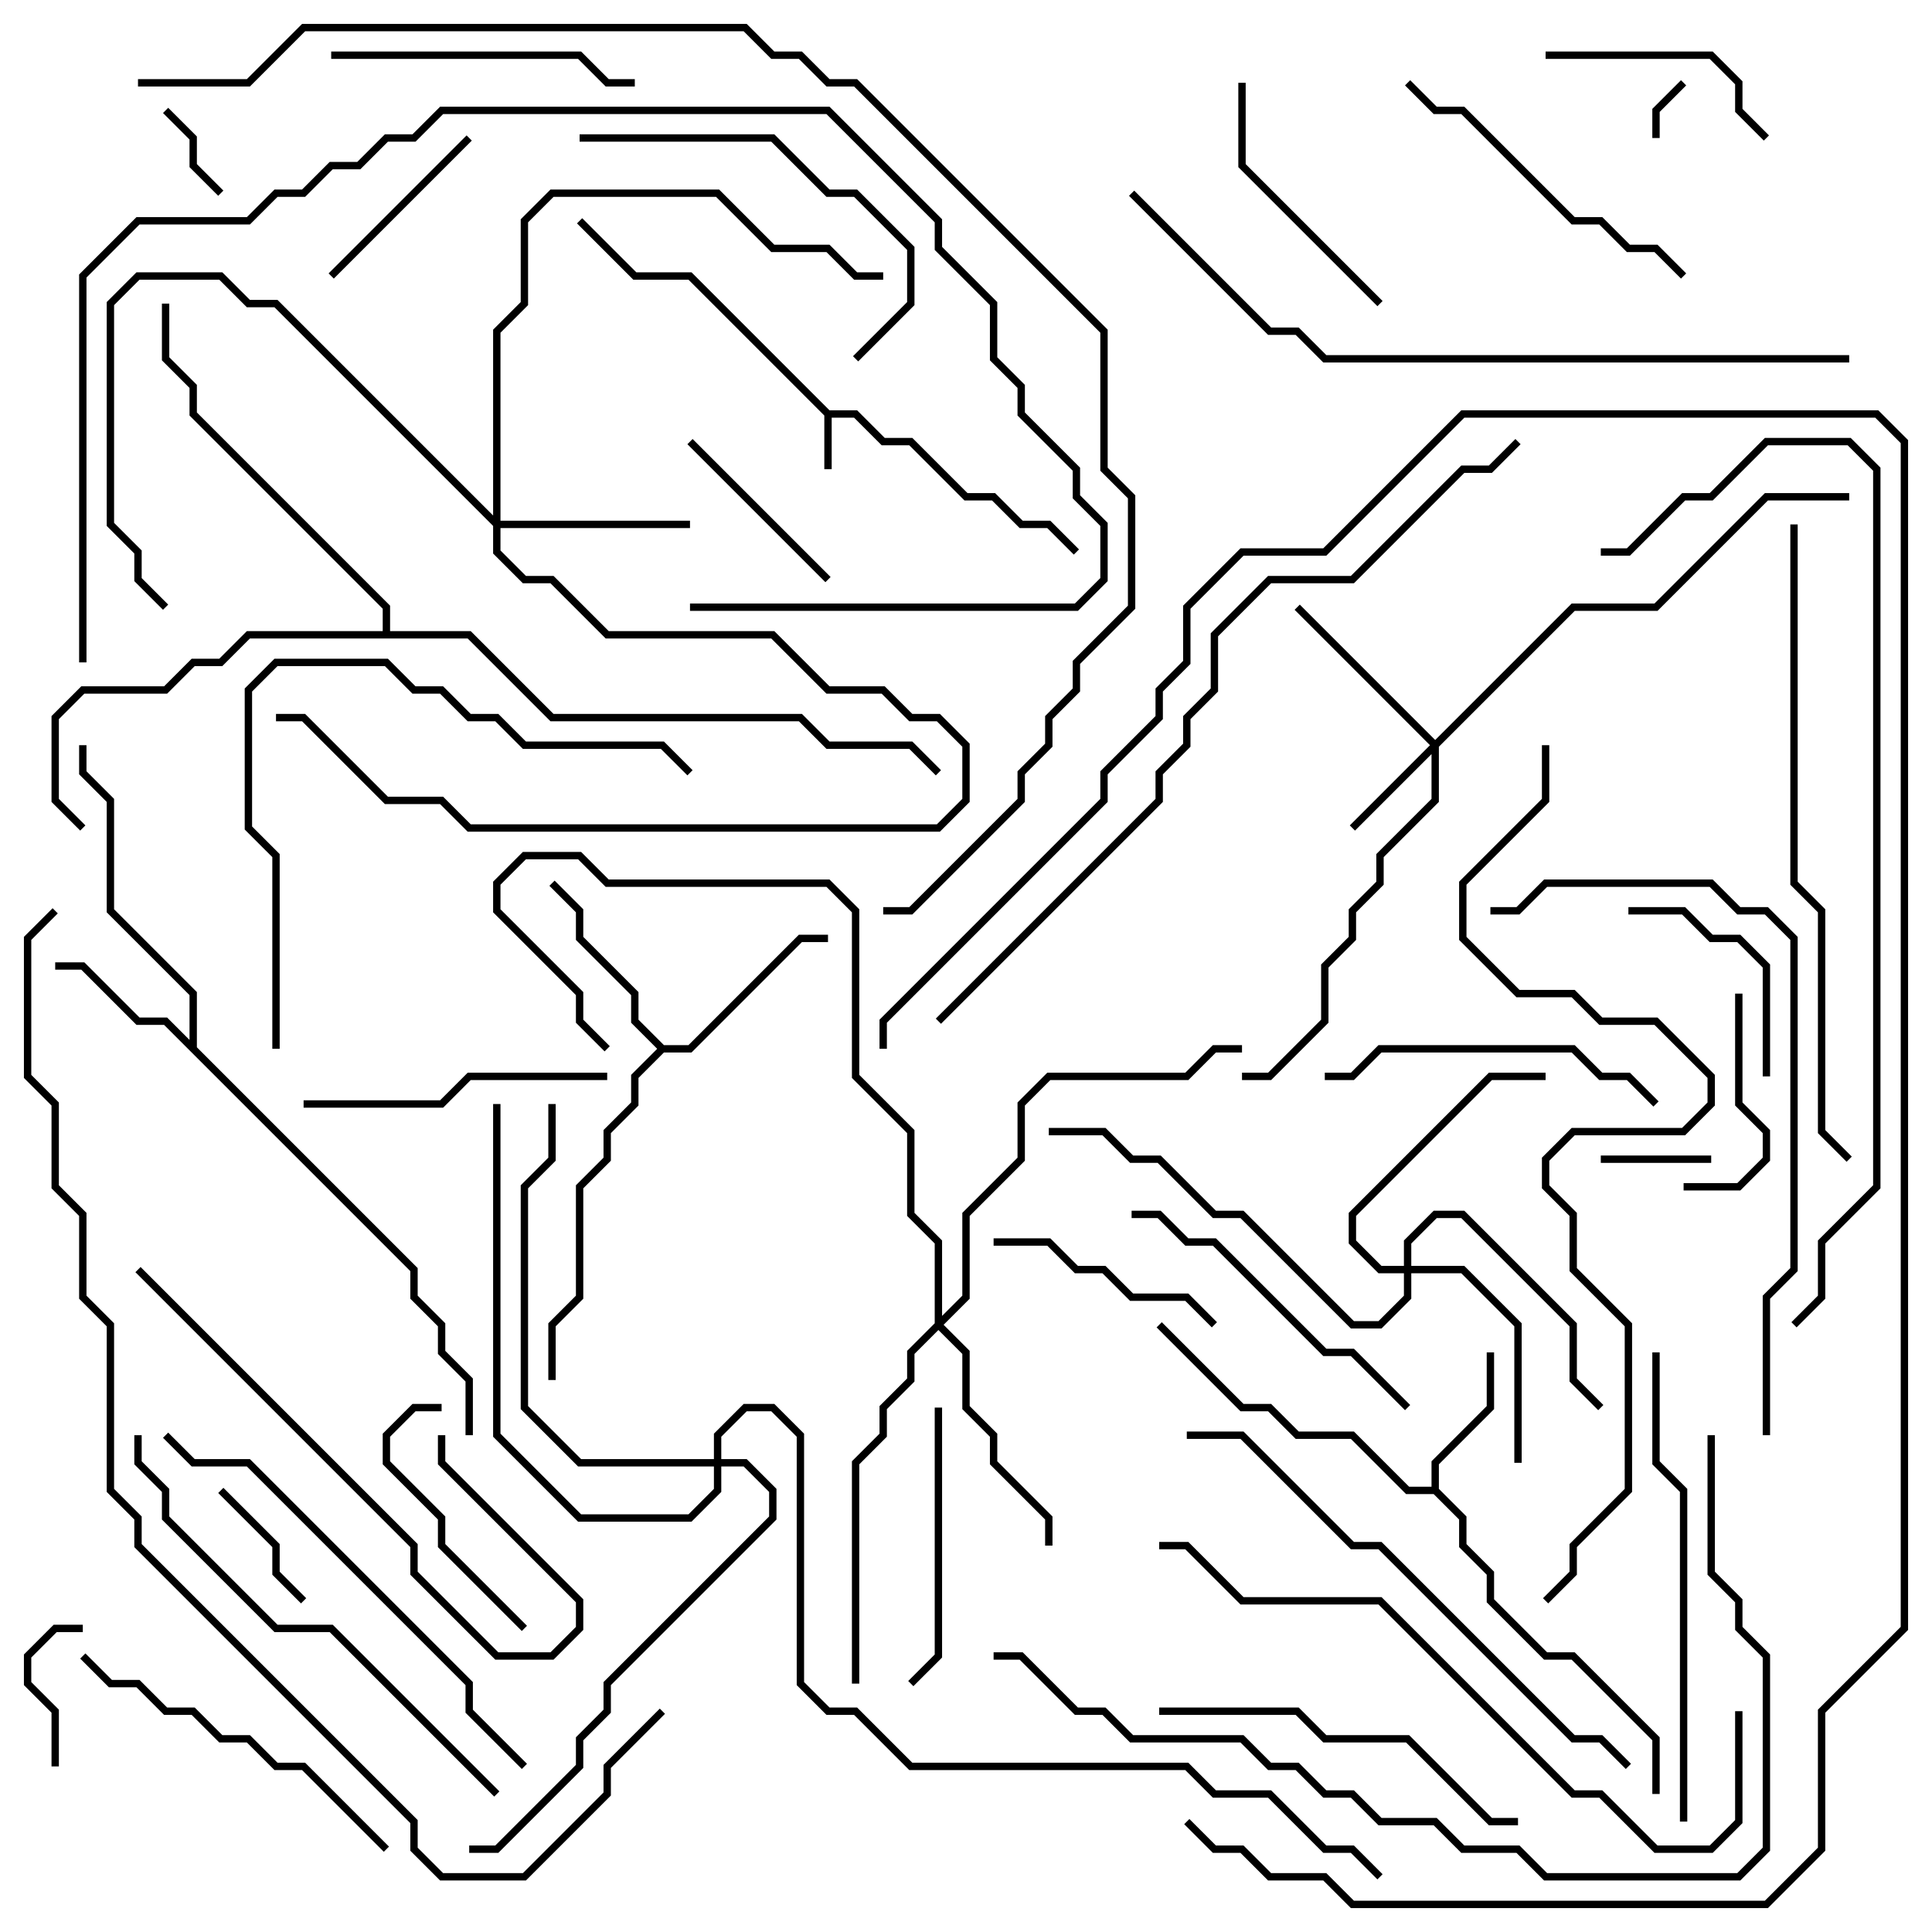 <svg version="1.1" width="105" height="105" xmlns="http://www.w3.org/2000/svg"><path d="M45.083,22.3L46.583,22.3L48.083,23.8L49.583,23.8L52.583,26.8L54.083,26.8L55.583,28.3L57.083,28.3L58.641,29.859L58.359,30.141L56.917,28.7L55.417,28.7L53.917,27.2L52.417,27.2L49.417,24.2L47.917,24.2L46.417,22.7L45.2,22.7L45.2,25.5L44.8,25.5L44.8,22.583L37.417,15.2L34.417,15.2L31.359,12.141L31.641,11.859L34.583,14.8L37.583,14.8z" stroke="none"/><path d="M77.8,80.8L77.8,79.417L80.8,76.417L80.8,73.5L81.2,73.5L81.2,76.583L78.2,79.583L78.2,80.917L79.7,82.417L79.7,83.917L81.2,85.417L81.2,86.917L84.083,89.8L85.583,89.8L90.2,94.417L90.2,97.5L89.8,97.5L89.8,94.583L85.417,90.2L83.917,90.2L80.8,87.083L80.8,85.583L79.3,84.083L79.3,82.583L77.917,81.2L76.417,81.2L73.417,78.2L70.417,78.2L68.917,76.7L67.417,76.7L62.859,72.141L63.141,71.859L67.583,76.3L69.083,76.3L70.583,77.8L73.583,77.8L76.583,80.8z" stroke="none"/><path d="M10.3,56.517L10.3,54.083L5.8,49.583L5.8,43.583L4.3,42.083L4.3,40.5L4.7,40.5L4.7,41.917L6.2,43.417L6.2,49.417L10.7,53.917L10.7,56.917L22.7,68.917L22.7,70.417L24.2,71.917L24.2,73.417L25.7,74.917L25.7,78L25.3,78L25.3,75.083L23.8,73.583L23.8,72.083L22.3,70.583L22.3,69.083L8.917,55.7L7.417,55.7L4.417,52.7L3,52.7L3,52.3L4.583,52.3L7.583,55.3L9.083,55.3z" stroke="none"/><path d="M36.083,56.8L37.417,56.8L43.417,50.8L45,50.8L45,51.2L43.583,51.2L37.583,57.2L36.083,57.2L34.7,58.583L34.7,60.083L33.2,61.583L33.2,63.083L31.7,64.583L31.7,70.583L30.2,72.083L30.2,75L29.8,75L29.8,71.917L31.3,70.417L31.3,64.417L32.8,62.917L32.8,61.417L34.3,59.917L34.3,58.417L35.717,57L34.3,55.583L34.3,54.083L31.3,51.083L31.3,49.583L29.859,48.141L30.141,47.859L31.7,49.417L31.7,50.917L34.7,53.917L34.7,55.417z" stroke="none"/><path d="M20.8,34.3L20.8,33.083L10.3,22.583L10.3,21.083L8.8,19.583L8.8,16.5L9.2,16.5L9.2,19.417L10.7,20.917L10.7,22.417L21.2,32.917L21.2,34.3L25.583,34.3L30.083,38.8L43.583,38.8L45.083,40.3L49.583,40.3L51.141,41.859L50.859,42.141L49.417,40.7L44.917,40.7L43.417,39.2L29.917,39.2L25.417,34.7L13.583,34.7L12.083,36.2L10.583,36.2L9.083,37.7L4.583,37.7L3.2,39.083L3.2,43.417L4.641,44.859L4.359,45.141L2.8,43.583L2.8,38.917L4.417,37.3L8.917,37.3L10.417,35.8L11.917,35.8L13.417,34.3z" stroke="none"/><path d="M78,40.217L85.417,32.8L89.917,32.8L95.917,26.8L100.5,26.8L100.5,27.2L96.083,27.2L90.083,33.2L85.583,33.2L78.2,40.583L78.2,43.583L75.2,46.583L75.2,48.083L73.7,49.583L73.7,51.083L72.2,52.583L72.2,55.583L69.083,58.7L67.5,58.7L67.5,58.3L68.917,58.3L71.8,55.417L71.8,52.417L73.3,50.917L73.3,49.417L74.8,47.917L74.8,46.417L77.8,43.417L77.8,40.983L73.641,45.141L73.359,44.859L77.717,40.5L70.359,33.141L70.641,32.859z" stroke="none"/><path d="M26.8,28.017L26.8,17.917L28.3,16.417L28.3,11.917L29.917,10.3L39.083,10.3L42.083,13.3L45.083,13.3L46.583,14.8L48,14.8L48,15.2L46.417,15.2L44.917,13.7L41.917,13.7L38.917,10.7L30.083,10.7L28.7,12.083L28.7,16.583L27.2,18.083L27.2,28.3L37.5,28.3L37.5,28.7L27.2,28.7L27.2,29.917L28.583,31.3L30.083,31.3L33.083,34.3L42.083,34.3L45.083,37.3L48.083,37.3L49.583,38.8L51.083,38.8L52.7,40.417L52.7,43.583L51.083,45.2L25.417,45.2L23.917,43.7L20.917,43.7L16.417,39.2L15,39.2L15,38.8L16.583,38.8L21.083,43.3L24.083,43.3L25.583,44.8L50.917,44.8L52.3,43.417L52.3,40.583L50.917,39.2L49.417,39.2L47.917,37.7L44.917,37.7L41.917,34.7L32.917,34.7L29.917,31.7L28.417,31.7L26.8,30.083L26.8,28.583L14.917,16.7L13.417,16.7L11.917,15.2L7.583,15.2L6.2,16.583L6.2,28.417L7.7,29.917L7.7,31.417L9.141,32.859L8.859,33.141L7.3,31.583L7.3,30.083L5.8,28.583L5.8,16.417L7.417,14.8L12.083,14.8L13.583,16.3L15.083,16.3z" stroke="none"/><path d="M76.3,68.8L76.3,67.417L77.917,65.8L79.583,65.8L85.7,71.917L85.7,74.917L87.141,76.359L86.859,76.641L85.3,75.083L85.3,72.083L79.417,66.2L78.083,66.2L76.7,67.583L76.7,68.8L79.583,68.8L82.7,71.917L82.7,79.5L82.3,79.5L82.3,72.083L79.417,69.2L76.7,69.2L76.7,70.583L75.083,72.2L73.417,72.2L67.417,66.2L65.917,66.2L62.917,63.2L61.417,63.2L59.917,61.7L57,61.7L57,61.3L60.083,61.3L61.583,62.8L63.083,62.8L66.083,65.8L67.583,65.8L73.583,71.8L74.917,71.8L76.3,70.417L76.3,69.2L74.917,69.2L73.3,67.583L73.3,65.917L80.917,58.3L84,58.3L84,58.7L81.083,58.7L73.7,66.083L73.7,67.417L75.083,68.8z" stroke="none"/><path d="M50.8,71.917L50.8,67.583L49.3,66.083L49.3,61.583L46.3,58.583L46.3,49.583L44.917,48.2L32.917,48.2L31.417,46.7L28.583,46.7L27.2,48.083L27.2,49.417L31.7,53.917L31.7,55.417L33.141,56.859L32.859,57.141L31.3,55.583L31.3,54.083L26.8,49.583L26.8,47.917L28.417,46.3L31.583,46.3L33.083,47.8L45.083,47.8L46.7,49.417L46.7,58.417L49.7,61.417L49.7,65.917L51.2,67.417L51.2,71.517L52.3,70.417L52.3,65.917L55.3,62.917L55.3,59.917L56.917,58.3L64.417,58.3L65.917,56.8L67.5,56.8L67.5,57.2L66.083,57.2L64.583,58.7L57.083,58.7L55.7,60.083L55.7,63.083L52.7,66.083L52.7,70.583L51.283,72L52.7,73.417L52.7,76.417L54.2,77.917L54.2,79.417L57.2,82.417L57.2,84L56.8,84L56.8,82.583L53.8,79.583L53.8,78.083L52.3,76.583L52.3,73.583L51,72.283L49.7,73.583L49.7,75.083L48.2,76.583L48.2,78.083L46.7,79.583L46.7,91.5L46.3,91.5L46.3,79.417L47.8,77.917L47.8,76.417L49.3,74.917L49.3,73.417z" stroke="none"/><path d="M38.8,79.3L38.8,77.917L40.417,76.3L42.083,76.3L43.7,77.917L43.7,91.417L45.083,92.8L46.583,92.8L49.583,95.8L64.583,95.8L66.083,97.3L69.083,97.3L72.083,100.3L73.583,100.3L75.141,101.859L74.859,102.141L73.417,100.7L71.917,100.7L68.917,97.7L65.917,97.7L64.417,96.2L49.417,96.2L46.417,93.2L44.917,93.2L43.3,91.583L43.3,78.083L41.917,76.7L40.583,76.7L39.2,78.083L39.2,79.3L40.583,79.3L42.2,80.917L42.2,82.583L33.2,91.583L33.2,93.083L31.7,94.583L31.7,96.083L27.083,100.7L25.5,100.7L25.5,100.3L26.917,100.3L31.3,95.917L31.3,94.417L32.8,92.917L32.8,91.417L41.8,82.417L41.8,81.083L40.417,79.7L39.2,79.7L39.2,81.083L37.583,82.7L31.417,82.7L26.8,78.083L26.8,60L27.2,60L27.2,77.917L31.583,82.3L37.417,82.3L38.8,80.917L38.8,79.7L31.417,79.7L28.3,76.583L28.3,64.417L29.8,62.917L29.8,60L30.2,60L30.2,63.083L28.7,64.583L28.7,76.417L31.583,79.3z" stroke="none"/><path d="M90.2,7.5L89.8,7.5L89.8,5.917L91.359,4.359L91.641,4.641L90.2,6.083z" stroke="none"/><path d="M8.859,6.141L9.141,5.859L10.7,7.417L10.7,8.917L12.141,10.359L11.859,10.641L10.3,9.083L10.3,7.583z" stroke="none"/><path d="M87,63.2L87,62.8L93,62.8L93,63.2z" stroke="none"/><path d="M16.641,86.859L16.359,87.141L14.8,85.583L14.8,84.083L11.859,81.141L12.141,80.859L15.2,83.917L15.2,85.417z" stroke="none"/><path d="M3.2,96L2.8,96L2.8,93.083L1.3,91.583L1.3,89.917L2.917,88.3L4.5,88.3L4.5,88.7L3.083,88.7L1.7,90.083L1.7,91.417L3.2,92.917z" stroke="none"/><path d="M37.359,24.141L37.641,23.859L45.141,31.359L44.859,31.641z" stroke="none"/><path d="M18.141,15.141L17.859,14.859L25.359,7.359L25.641,7.641z" stroke="none"/><path d="M91.5,64.7L91.5,64.3L94.417,64.3L95.8,62.917L95.8,61.583L94.3,60.083L94.3,54L94.7,54L94.7,59.917L96.2,61.417L96.2,63.083L94.583,64.7z" stroke="none"/><path d="M88.5,49.7L88.5,49.3L91.583,49.3L93.083,50.8L94.583,50.8L96.2,52.417L96.2,58.5L95.8,58.5L95.8,52.583L94.417,51.2L92.917,51.2L91.417,49.7z" stroke="none"/><path d="M28.641,88.359L28.359,88.641L23.8,84.083L23.8,82.583L20.8,79.583L20.8,77.917L22.417,76.3L24,76.3L24,76.7L22.583,76.7L21.2,78.083L21.2,79.417L24.2,82.417L24.2,83.917z" stroke="none"/><path d="M66.141,71.859L65.859,72.141L64.417,70.7L61.417,70.7L59.917,69.2L58.417,69.2L56.917,67.7L54,67.7L54,67.3L57.083,67.3L58.583,68.8L60.083,68.8L61.583,70.3L64.583,70.3z" stroke="none"/><path d="M96.141,7.359L95.859,7.641L94.3,6.083L94.3,4.583L92.917,3.2L84,3.2L84,2.8L93.083,2.8L94.7,4.417L94.7,5.917z" stroke="none"/><path d="M75.141,16.359L74.859,16.641L67.3,9.083L67.3,4.5L67.7,4.5L67.7,8.917z" stroke="none"/><path d="M50.8,76.5L51.2,76.5L51.2,90.083L49.641,91.641L49.359,91.359L50.8,89.917z" stroke="none"/><path d="M16.5,60.2L16.5,59.8L23.917,59.8L25.417,58.3L33,58.3L33,58.7L25.583,58.7L24.083,60.2z" stroke="none"/><path d="M18,3.2L18,2.8L31.583,2.8L33.083,4.3L34.5,4.3L34.5,4.7L32.917,4.7L31.417,3.2z" stroke="none"/><path d="M90.141,59.859L89.859,60.141L88.417,58.7L86.917,58.7L85.417,57.2L75.083,57.2L73.583,58.7L72,58.7L72,58.3L73.417,58.3L74.917,56.8L85.583,56.8L87.083,58.3L88.583,58.3z" stroke="none"/><path d="M76.641,76.359L76.359,76.641L73.417,73.7L71.917,73.7L65.917,67.7L64.417,67.7L62.917,66.2L61.5,66.2L61.5,65.8L63.083,65.8L64.583,67.3L66.083,67.3L72.083,73.3L73.583,73.3z" stroke="none"/><path d="M76.359,4.641L76.641,4.359L78.083,5.8L79.583,5.8L85.583,11.8L87.083,11.8L88.583,13.3L90.083,13.3L91.641,14.859L91.359,15.141L89.917,13.7L88.417,13.7L86.917,12.2L85.417,12.2L79.417,6.2L77.917,6.2z" stroke="none"/><path d="M7.359,69.141L7.641,68.859L22.7,83.917L22.7,85.417L27.083,89.8L29.917,89.8L31.3,88.417L31.3,87.083L23.8,79.583L23.8,78L24.2,78L24.2,79.417L31.7,86.917L31.7,88.583L30.083,90.2L26.917,90.2L22.3,85.583L22.3,84.083z" stroke="none"/><path d="M31.5,7.7L31.5,7.3L42.083,7.3L45.083,10.3L46.583,10.3L49.7,13.417L49.7,16.583L46.641,19.641L46.359,19.359L49.3,16.417L49.3,13.583L46.417,10.7L44.917,10.7L41.917,7.7z" stroke="none"/><path d="M4.359,90.141L4.641,89.859L6.083,91.3L7.583,91.3L9.083,92.8L10.583,92.8L12.083,94.3L13.583,94.3L15.083,95.8L16.583,95.8L21.141,100.359L20.859,100.641L16.417,96.2L14.917,96.2L13.417,94.7L11.917,94.7L10.417,93.2L8.917,93.2L7.417,91.7L5.917,91.7z" stroke="none"/><path d="M82.5,98.8L82.5,99.2L80.917,99.2L76.417,94.7L71.917,94.7L70.417,93.2L63,93.2L63,92.8L70.583,92.8L72.083,94.3L76.583,94.3L81.083,98.8z" stroke="none"/><path d="M91.7,99L91.3,99L91.3,81.083L89.8,79.583L89.8,73.5L90.2,73.5L90.2,79.417L91.7,80.917z" stroke="none"/><path d="M8.859,78.141L9.141,77.859L10.583,79.3L13.583,79.3L25.7,91.417L25.7,92.917L28.641,95.859L28.359,96.141L25.3,93.083L25.3,91.583L13.417,79.7L10.417,79.7z" stroke="none"/><path d="M15.2,57L14.8,57L14.8,46.583L13.3,45.083L13.3,37.417L14.917,35.8L21.083,35.8L22.583,37.3L24.083,37.3L25.583,38.8L27.083,38.8L28.583,40.3L36.083,40.3L37.641,41.859L37.359,42.141L35.917,40.7L28.417,40.7L26.917,39.2L25.417,39.2L23.917,37.7L22.417,37.7L20.917,36.2L15.083,36.2L13.7,37.583L13.7,44.917L15.2,46.417z" stroke="none"/><path d="M27.141,97.359L26.859,97.641L17.917,88.7L14.917,88.7L8.8,82.583L8.8,81.083L7.3,79.583L7.3,78L7.7,78L7.7,79.417L9.2,80.917L9.2,82.417L15.083,88.3L18.083,88.3z" stroke="none"/><path d="M88.641,95.859L88.359,96.141L86.917,94.7L85.417,94.7L74.917,84.2L73.417,84.2L67.417,78.2L64.5,78.2L64.5,77.8L67.583,77.8L73.583,83.8L75.083,83.8L85.583,94.3L87.083,94.3z" stroke="none"/><path d="M81,49.7L81,49.3L82.417,49.3L83.917,47.8L93.083,47.8L94.583,49.3L96.083,49.3L97.7,50.917L97.7,69.083L96.2,70.583L96.2,78L95.8,78L95.8,70.417L97.3,68.917L97.3,51.083L95.917,49.7L94.417,49.7L92.917,48.2L84.083,48.2L82.583,49.7z" stroke="none"/><path d="M94.3,93L94.7,93L94.7,99.083L93.083,100.7L89.917,100.7L86.917,97.7L85.417,97.7L74.917,87.2L67.417,87.2L64.417,84.2L63,84.2L63,83.8L64.583,83.8L67.583,86.8L75.083,86.8L85.583,97.3L87.083,97.3L90.083,100.3L92.917,100.3L94.3,98.917z" stroke="none"/><path d="M37.5,33.2L37.5,32.8L58.417,32.8L59.8,31.417L59.8,28.583L58.3,27.083L58.3,25.583L55.3,22.583L55.3,21.083L53.8,19.583L53.8,16.583L50.8,13.583L50.8,12.083L44.917,6.2L24.083,6.2L22.583,7.7L21.083,7.7L19.583,9.2L18.083,9.2L16.583,10.7L15.083,10.7L13.583,12.2L7.583,12.2L4.7,15.083L4.7,36L4.3,36L4.3,14.917L7.417,11.8L13.417,11.8L14.917,10.3L16.417,10.3L17.917,8.8L19.417,8.8L20.917,7.3L22.417,7.3L23.917,5.8L45.083,5.8L51.2,11.917L51.2,13.417L54.2,16.417L54.2,19.417L55.7,20.917L55.7,22.417L58.7,25.417L58.7,26.917L60.2,28.417L60.2,31.583L58.583,33.2z" stroke="none"/><path d="M97.3,28.5L97.7,28.5L97.7,47.917L99.2,49.417L99.2,61.417L100.641,62.859L100.359,63.141L98.8,61.583L98.8,49.583L97.3,48.083z" stroke="none"/><path d="M100.5,19.3L100.5,19.7L71.917,19.7L70.417,18.2L68.917,18.2L61.359,10.641L61.641,10.359L69.083,17.8L70.583,17.8L72.083,19.3z" stroke="none"/><path d="M92.8,78L93.2,78L93.2,85.417L94.7,86.917L94.7,88.417L96.2,89.917L96.2,100.583L94.583,102.2L83.917,102.2L82.417,100.7L79.417,100.7L77.917,99.2L74.917,99.2L73.417,97.7L71.917,97.7L70.417,96.2L68.917,96.2L67.417,94.7L61.417,94.7L59.917,93.2L58.417,93.2L55.417,90.2L54,90.2L54,89.8L55.583,89.8L58.583,92.8L60.083,92.8L61.583,94.3L67.583,94.3L69.083,95.8L70.583,95.8L72.083,97.3L73.583,97.3L75.083,98.8L78.083,98.8L79.583,100.3L82.583,100.3L84.083,101.8L94.417,101.8L95.8,100.417L95.8,90.083L94.3,88.583L94.3,87.083L92.8,85.583z" stroke="none"/><path d="M97.641,72.141L97.359,71.859L98.8,70.417L98.8,67.417L101.8,64.417L101.8,25.583L100.417,24.2L96.083,24.2L93.083,27.2L91.583,27.2L88.583,30.2L87,30.2L87,29.8L88.417,29.8L91.417,26.8L92.917,26.8L95.917,23.8L100.583,23.8L102.2,25.417L102.2,64.583L99.2,67.583L99.2,70.583z" stroke="none"/><path d="M51.141,55.641L50.859,55.359L62.8,43.417L62.8,41.917L64.3,40.417L64.3,38.917L65.8,37.417L65.8,34.417L68.917,31.3L73.417,31.3L79.417,25.3L80.917,25.3L82.359,23.859L82.641,24.141L81.083,25.7L79.583,25.7L73.583,31.7L69.083,31.7L66.2,34.583L66.2,37.583L64.7,39.083L64.7,40.583L63.2,42.083L63.2,43.583z" stroke="none"/><path d="M48.2,57L47.8,57L47.8,55.417L59.8,43.417L59.8,41.917L62.8,38.917L62.8,37.417L64.3,35.917L64.3,32.917L67.417,29.8L71.917,29.8L79.417,22.3L102.083,22.3L103.7,23.917L103.7,88.583L99.2,93.083L99.2,100.583L96.083,103.7L73.417,103.7L71.917,102.2L68.917,102.2L67.417,100.7L65.917,100.7L64.359,99.141L64.641,98.859L66.083,100.3L67.583,100.3L69.083,101.8L72.083,101.8L73.583,103.3L95.917,103.3L98.8,100.417L98.8,92.917L103.3,88.417L103.3,24.083L101.917,22.7L79.583,22.7L72.083,30.2L67.583,30.2L64.7,33.083L64.7,36.083L63.2,37.583L63.2,39.083L60.2,42.083L60.2,43.583L48.2,55.583z" stroke="none"/><path d="M83.8,40.5L84.2,40.5L84.2,43.583L79.7,48.083L79.7,50.917L82.583,53.8L85.583,53.8L87.083,55.3L90.083,55.3L93.2,58.417L93.2,60.083L91.583,61.7L85.583,61.7L84.2,63.083L84.2,64.417L85.7,65.917L85.7,68.917L88.7,71.917L88.7,81.083L85.7,84.083L85.7,85.583L84.141,87.141L83.859,86.859L85.3,85.417L85.3,83.917L88.3,80.917L88.3,72.083L85.3,69.083L85.3,66.083L83.8,64.583L83.8,62.917L85.417,61.3L91.417,61.3L92.8,59.917L92.8,58.583L89.917,55.7L86.917,55.7L85.417,54.2L82.417,54.2L79.3,51.083L79.3,47.917L83.8,43.417z" stroke="none"/><path d="M35.859,92.859L36.141,93.141L33.2,96.083L33.2,97.583L28.583,102.2L23.917,102.2L22.3,100.583L22.3,99.083L7.3,84.083L7.3,82.583L5.8,81.083L5.8,72.083L4.3,70.583L4.3,66.083L2.8,64.583L2.8,60.083L1.3,58.583L1.3,50.917L2.859,49.359L3.141,49.641L1.7,51.083L1.7,58.417L3.2,59.917L3.2,64.417L4.7,65.917L4.7,70.417L6.2,71.917L6.2,80.917L7.7,82.417L7.7,83.917L22.7,98.917L22.7,100.417L24.083,101.8L28.417,101.8L32.8,97.417L32.8,95.917z" stroke="none"/><path d="M7.5,4.7L7.5,4.3L13.417,4.3L16.417,1.3L40.583,1.3L42.083,2.8L43.583,2.8L45.083,4.3L46.583,4.3L60.2,17.917L60.2,25.417L61.7,26.917L61.7,33.083L58.7,36.083L58.7,37.583L57.2,39.083L57.2,40.583L55.7,42.083L55.7,43.583L49.583,49.7L48,49.7L48,49.3L49.417,49.3L55.3,43.417L55.3,41.917L56.8,40.417L56.8,38.917L58.3,37.417L58.3,35.917L61.3,32.917L61.3,27.083L59.8,25.583L59.8,18.083L46.417,4.7L44.917,4.7L43.417,3.2L41.917,3.2L40.417,1.7L16.583,1.7L13.583,4.7z" stroke="none"/></svg>